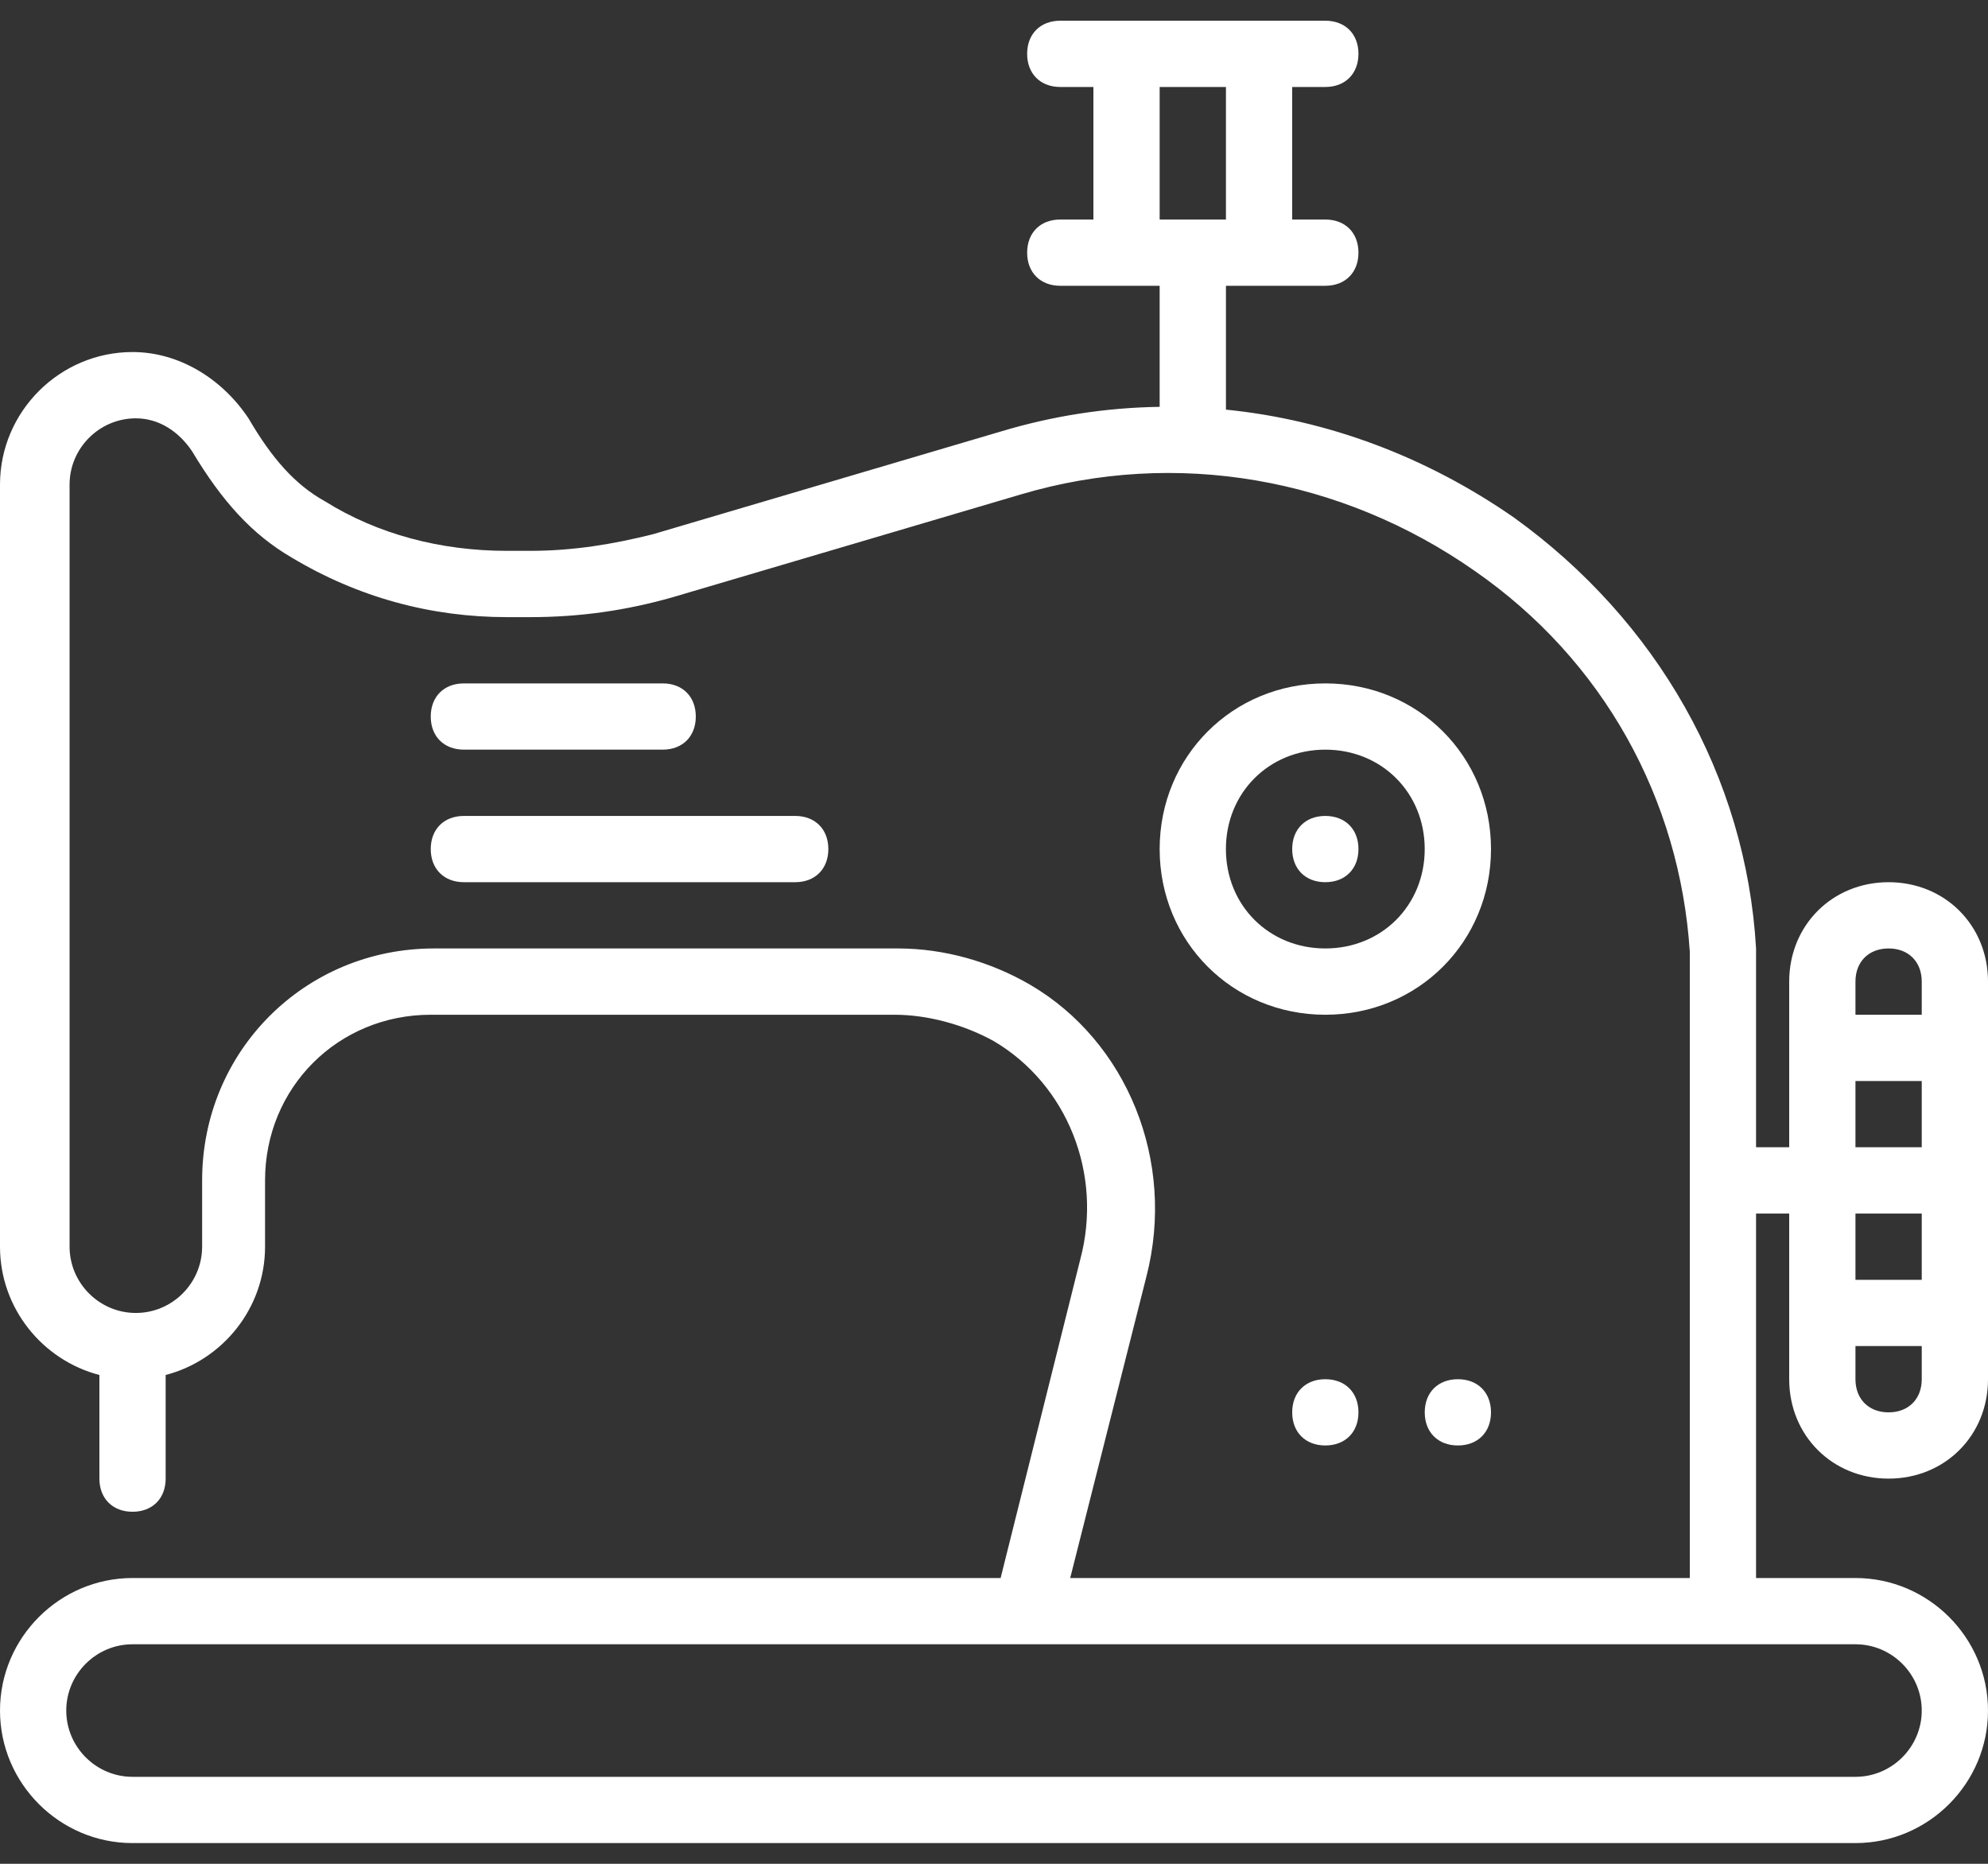 <svg width="64" height="60" viewBox="0 0 64 60" fill="none" xmlns="http://www.w3.org/2000/svg">
<rect x="0" y="0" width="64" height="60" fill="#333333" stroke="none"/>
<path d="M42.666 44.4C42.026 44.4 41.6 44.827 41.6 45.467C41.6 46.107 42.026 46.533 42.666 46.533C43.306 46.533 43.733 46.107 43.733 45.467C43.733 44.827 43.306 44.4 42.666 44.4Z" fill="white"/>
<path d="M42.666 26.267C42.026 26.267 41.6 26.693 41.6 27.333C41.6 27.973 42.026 28.4 42.666 28.4C43.306 28.4 43.733 27.973 43.733 27.333C43.733 26.693 43.306 26.267 42.666 26.267Z" fill="white"/>
<path d="M46.934 44.4C46.294 44.4 45.867 44.827 45.867 45.467C45.867 46.107 46.294 46.533 46.934 46.533C47.574 46.533 48 46.107 48 45.467C48 44.827 47.574 44.4 46.934 44.4Z" fill="white"/>
<path d="M60.8 47.6C62.613 47.6 64 46.213 64 44.4V31.6C64 29.787 62.613 28.4 60.8 28.4C58.987 28.4 57.6 29.787 57.6 31.6V36.933H56.533V31.707C56.533 31.28 56.533 30.853 56.533 30.533C56.213 24.987 53.333 19.973 48.747 16.667C45.919 14.7 42.737 13.514 39.467 13.187V9.2H40.533H42.667C43.307 9.2 43.733 8.773 43.733 8.133C43.733 7.493 43.307 7.067 42.667 7.067H41.6V2.8H42.667C43.307 2.8 43.733 2.373 43.733 1.733C43.733 1.093 43.307 0.667 42.667 0.667H40.533H36.267H34.133C33.493 0.667 33.067 1.093 33.067 1.733C33.067 2.373 33.493 2.8 34.133 2.8H35.2V7.067H34.133C33.493 7.067 33.067 7.493 33.067 8.133C33.067 8.773 33.493 9.2 34.133 9.2H36.267H37.333V13.097C35.623 13.122 33.904 13.383 32.213 13.893L21.013 17.2C19.733 17.52 18.453 17.733 17.067 17.733H16.32C14.187 17.733 12.16 17.2 10.453 16.133C9.493 15.6 8.747 14.747 8 13.467C7.147 12.187 5.76 11.333 4.267 11.333C1.92 11.333 0 13.253 0 15.6V40.133C0 42.112 1.365 43.787 3.2 44.264V47.6C3.2 48.24 3.627 48.667 4.267 48.667C4.907 48.667 5.333 48.24 5.333 47.6V44.264C7.168 43.787 8.533 42.112 8.533 40.133V38C8.533 35.013 10.88 32.667 13.867 32.667H28.8C29.867 32.667 31.04 32.987 32 33.52C34.347 34.907 35.52 37.787 34.773 40.56L32.213 50.8H4.267C1.92 50.8 0 52.72 0 55.067C0 57.413 1.92 59.333 4.267 59.333H59.733C62.08 59.333 64 57.413 64 55.067C64 52.72 62.08 50.8 59.733 50.8H56.533V39.067H57.6V44.4C57.6 46.213 58.987 47.6 60.8 47.6ZM37.333 2.8H39.467V7.067H37.333V2.8ZM59.733 52.933C60.907 52.933 61.867 53.893 61.867 55.067C61.867 56.24 60.907 57.2 59.733 57.2H4.267C3.093 57.2 2.133 56.24 2.133 55.067C2.133 53.893 3.093 52.933 4.267 52.933H31.68H56.533H59.733ZM34.453 50.8L36.907 41.093C37.867 37.36 36.267 33.52 33.173 31.707C31.893 30.96 30.4 30.533 28.907 30.533H13.973C9.813 30.533 6.507 33.84 6.507 38V40.133C6.507 41.307 5.547 42.267 4.373 42.267C3.2 42.267 2.24 41.307 2.24 40.133V15.6C2.24 14.427 3.2 13.467 4.373 13.467C5.12 13.467 5.76 13.893 6.187 14.533C7.147 16.133 8.107 17.2 9.387 17.947C11.52 19.227 13.867 19.867 16.32 19.867H17.067C18.667 19.867 20.16 19.653 21.653 19.227L32.853 15.92C37.867 14.427 43.2 15.387 47.467 18.373C51.627 21.253 54.08 25.733 54.4 30.64C54.4 30.96 54.4 31.28 54.4 31.6V50.8H34.453ZM61.867 39.067V41.2H59.733V39.067H61.867ZM59.733 36.933V34.8H61.867V36.933H59.733ZM60.8 45.467C60.16 45.467 59.733 45.04 59.733 44.4V43.333H61.867V44.4C61.867 45.04 61.44 45.467 60.8 45.467ZM60.8 30.533C61.44 30.533 61.867 30.96 61.867 31.6V32.667H59.733V31.6C59.733 30.96 60.16 30.533 60.8 30.533Z" fill="white"/>
<path d="M42.666 22C39.68 22 37.333 24.347 37.333 27.333C37.333 30.32 39.68 32.667 42.666 32.667C45.653 32.667 48 30.32 48 27.333C48 24.347 45.653 22 42.666 22ZM42.666 30.533C40.853 30.533 39.466 29.147 39.466 27.333C39.466 25.52 40.853 24.133 42.666 24.133C44.48 24.133 45.866 25.52 45.866 27.333C45.866 29.147 44.48 30.533 42.666 30.533Z" fill="white"/>
<path d="M14.934 24.133H21.334C21.974 24.133 22.4 23.707 22.4 23.067C22.4 22.427 21.974 22 21.334 22H14.934C14.294 22 13.867 22.427 13.867 23.067C13.867 23.707 14.294 24.133 14.934 24.133Z" fill="white"/>
<path d="M25.6 26.267H14.934C14.294 26.267 13.867 26.693 13.867 27.333C13.867 27.973 14.294 28.4 14.934 28.4H25.6C26.24 28.4 26.667 27.973 26.667 27.333C26.667 26.693 26.24 26.267 25.6 26.267Z" fill="white"/>
</svg>
